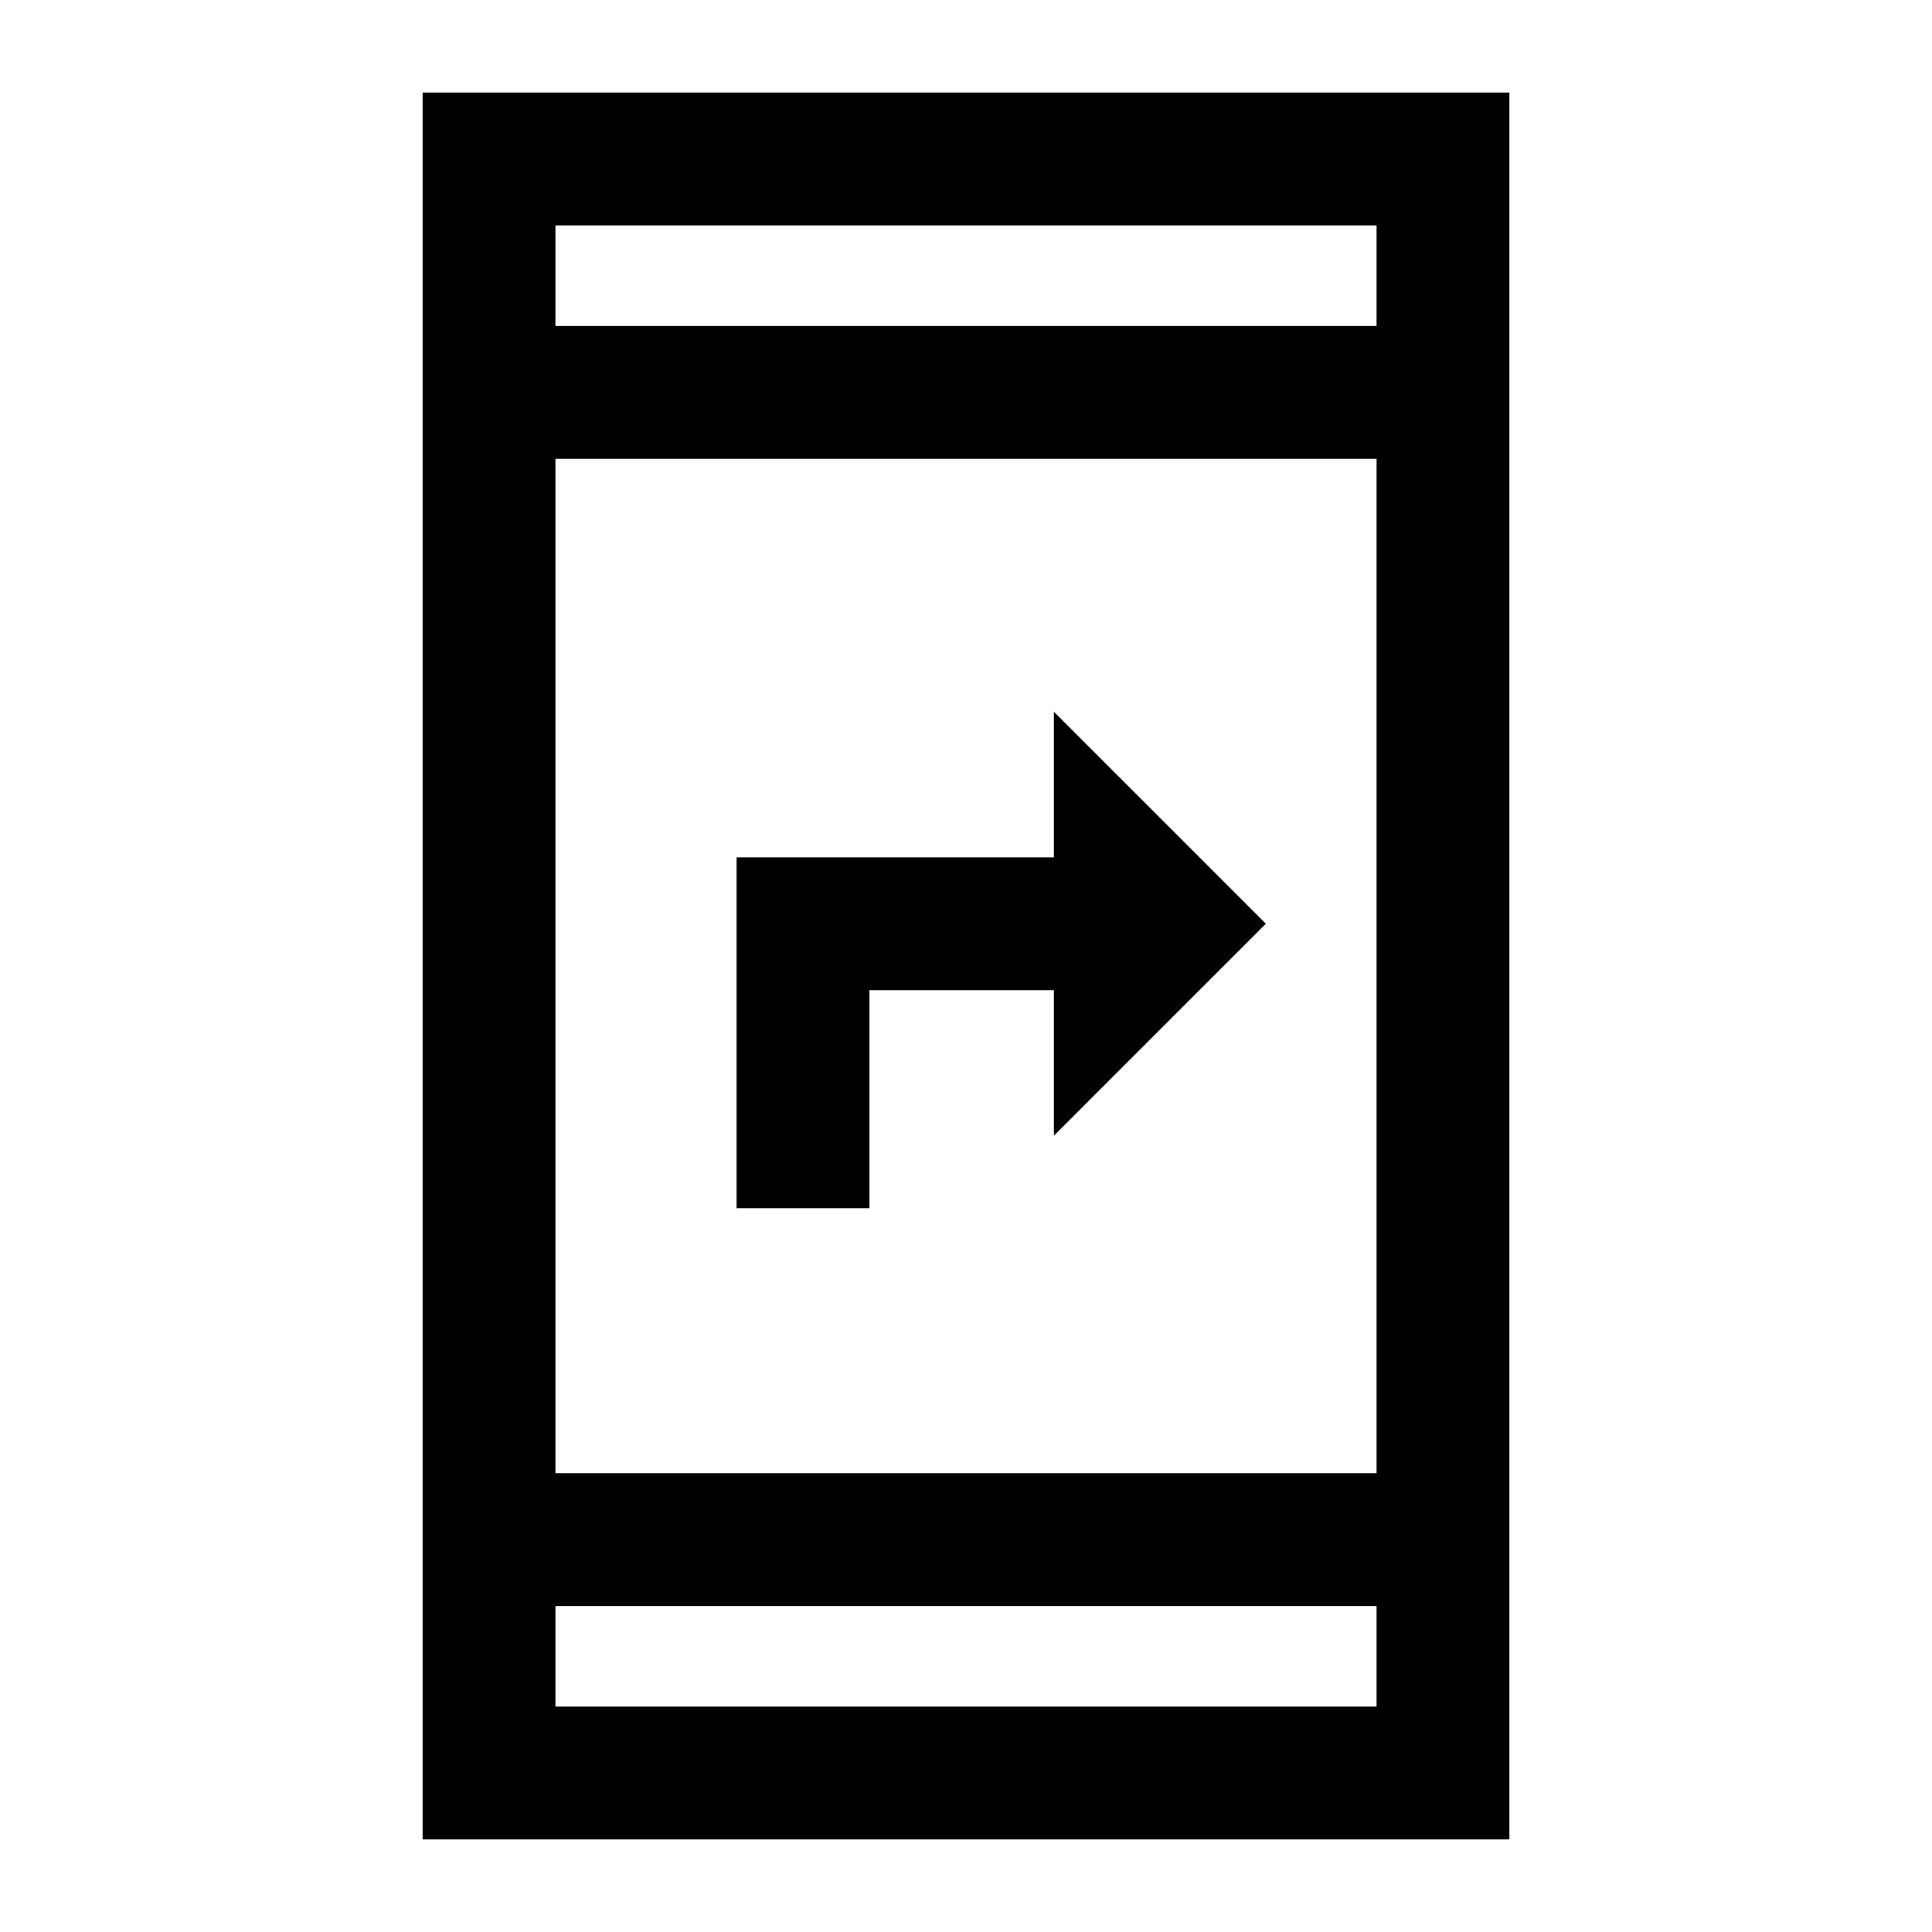 <svg xmlns="http://www.w3.org/2000/svg" height="24" viewBox="0 -960 960 960" width="24"><path d="M366-359.69V-534h157.69v-72.31L629-501 523.69-395.69V-468H432v108.31h-66ZM210-46v-868h540v868H210Zm66-116v50h408v-50H276Zm0-66h408v-504H276v504Zm0-570h408v-50H276v50Zm0 0v-50 50Zm0 636v50-50Z"/></svg>